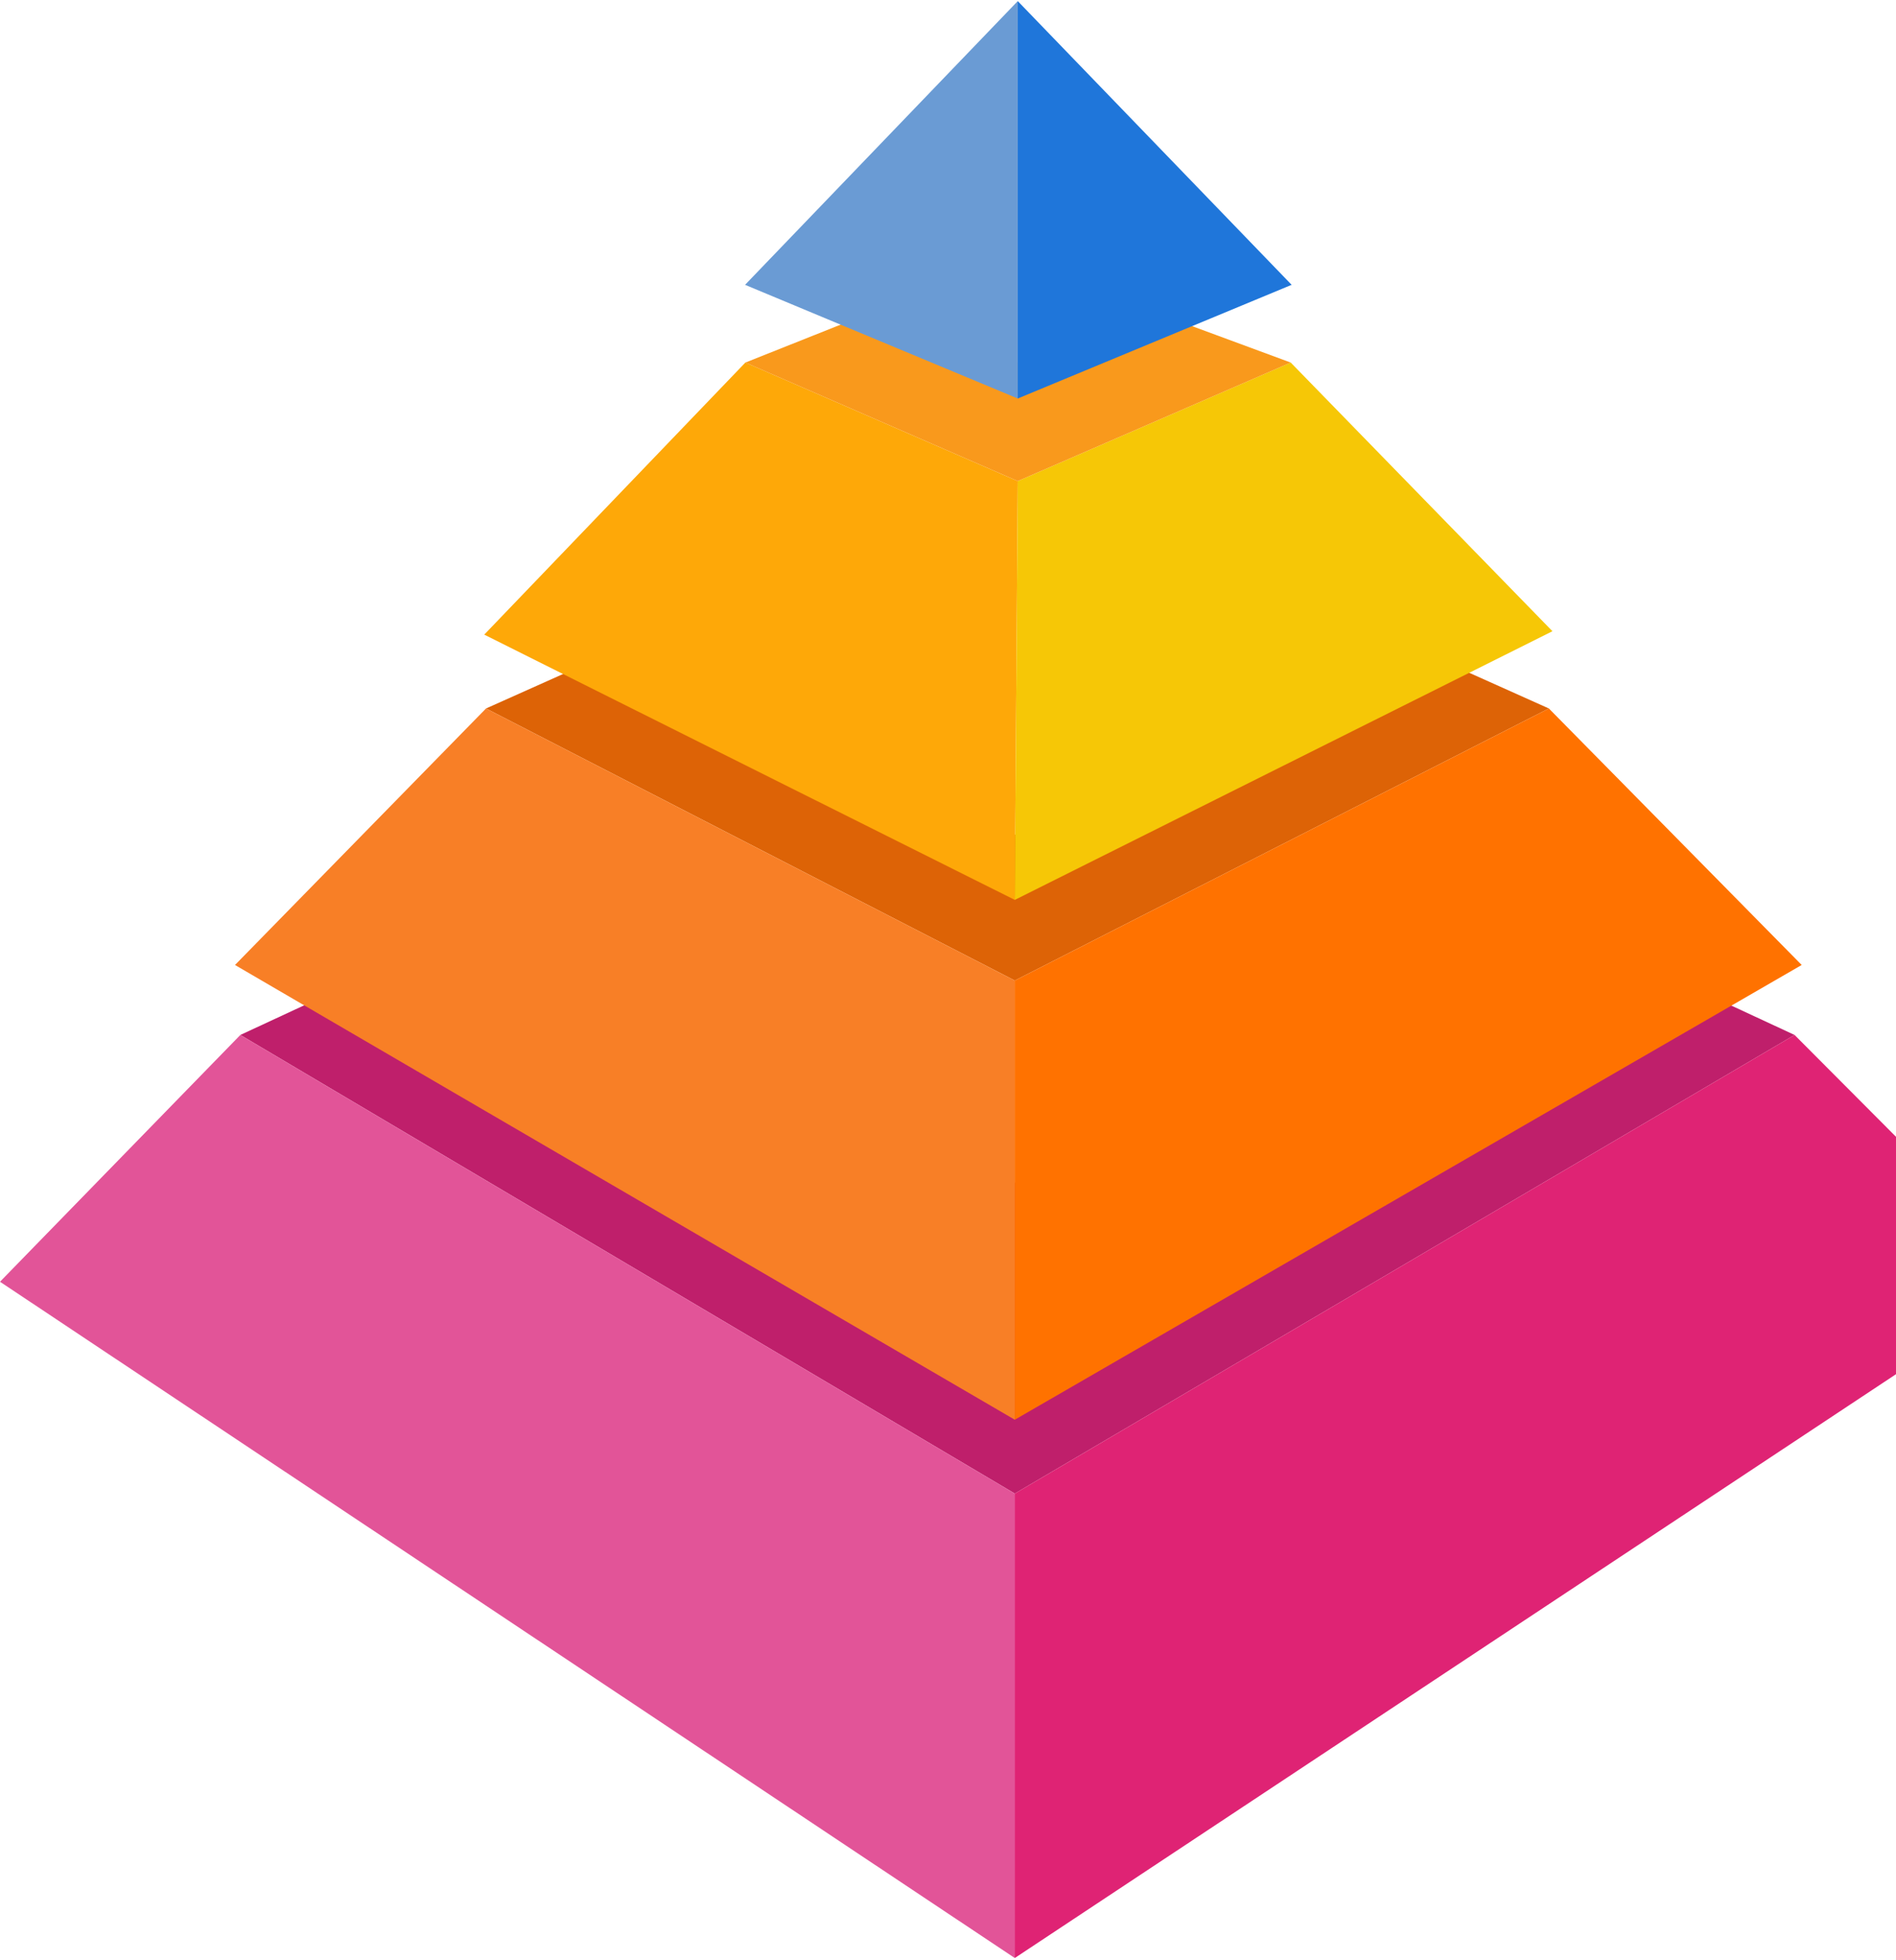 <?xml version="1.0" encoding="UTF-8" standalone="no"?>
<svg width="692px" height="715px" viewBox="0 0 692 715" version="1.1" xmlns="http://www.w3.org/2000/svg" xmlns:xlink="http://www.w3.org/1999/xlink">
    <!-- Generator: Sketch 39.1 (31720) - http://www.bohemiancoding.com/sketch -->
    <title>Page 1</title>
    <desc>Created with Sketch.</desc>
    <defs></defs>
    <g id="Page-1" stroke="none" stroke-width="1" fill="none" fill-rule="evenodd">
        <g id="07-Leaplines-onzeaanpak-@2x" transform="translate(-685, -2918)">
            <g id="Group-4" transform="translate(58, 2816.402)">
                <g id="Page-1" transform="translate(627, 102)">
                    <polygon id="Fill-1" fill="#BF1F6B" points="87.722 377.129 187.786 330.696 370.375 431.007 567.907 336.725 654.977 377.129 370.375 544.427"></polygon>
                    <polygon id="Fill-2" fill="#E25498" points="0 467.158 370.374 713.851 370.374 544.429 87.721 377.13"></polygon>
                    <polygon id="Fill-3" fill="#DF2374" points="370.376 544.427 370.376 713.853 743.998 466.45 654.978 377.129"></polygon>
                    <polygon id="Fill-4" fill="#DD6306" points="177.39 258.036 217.027 240.314 370.376 304.115 519.396 237.477 565.308 258.036 370.376 357.283"></polygon>
                    <polygon id="Fill-5" fill="#F87F26" points="85.771 351.61 370.377 517.492 370.377 357.282 177.39 258.035"></polygon>
                    <polygon id="Fill-6" fill="#FF7200" points="370.376 517.491 370.376 357.281 565.308 258.038 657.579 351.609"></polygon>
                    <polygon id="Fill-7" fill="#FEA808" points="176.74 231.099 370.377 327.862 371.459 175.098 272.042 131.852"></polygon>
                    <polygon id="Fill-8" fill="#F6C706" points="371.459 175.096 471.091 131.854 566.61 229.859 370.376 327.864"></polygon>
                    <polygon id="Fill-9" fill="#F9991C" points="272.043 131.854 313.034 115.549 371.46 131.854 426.907 115.549 471.093 131.854 371.46 175.095"></polygon>
                    <polygon id="Fill-10" fill="#6A9BD4" points="371.457 0.001 271.936 103.499 371.457 144.97"></polygon>
                    <polygon id="Fill-11" fill="#1F76DA" points="371.457 0.001 371.457 144.97 471.417 103.499"></polygon>
                </g>
            </g>
        </g>
    </g>
</svg>